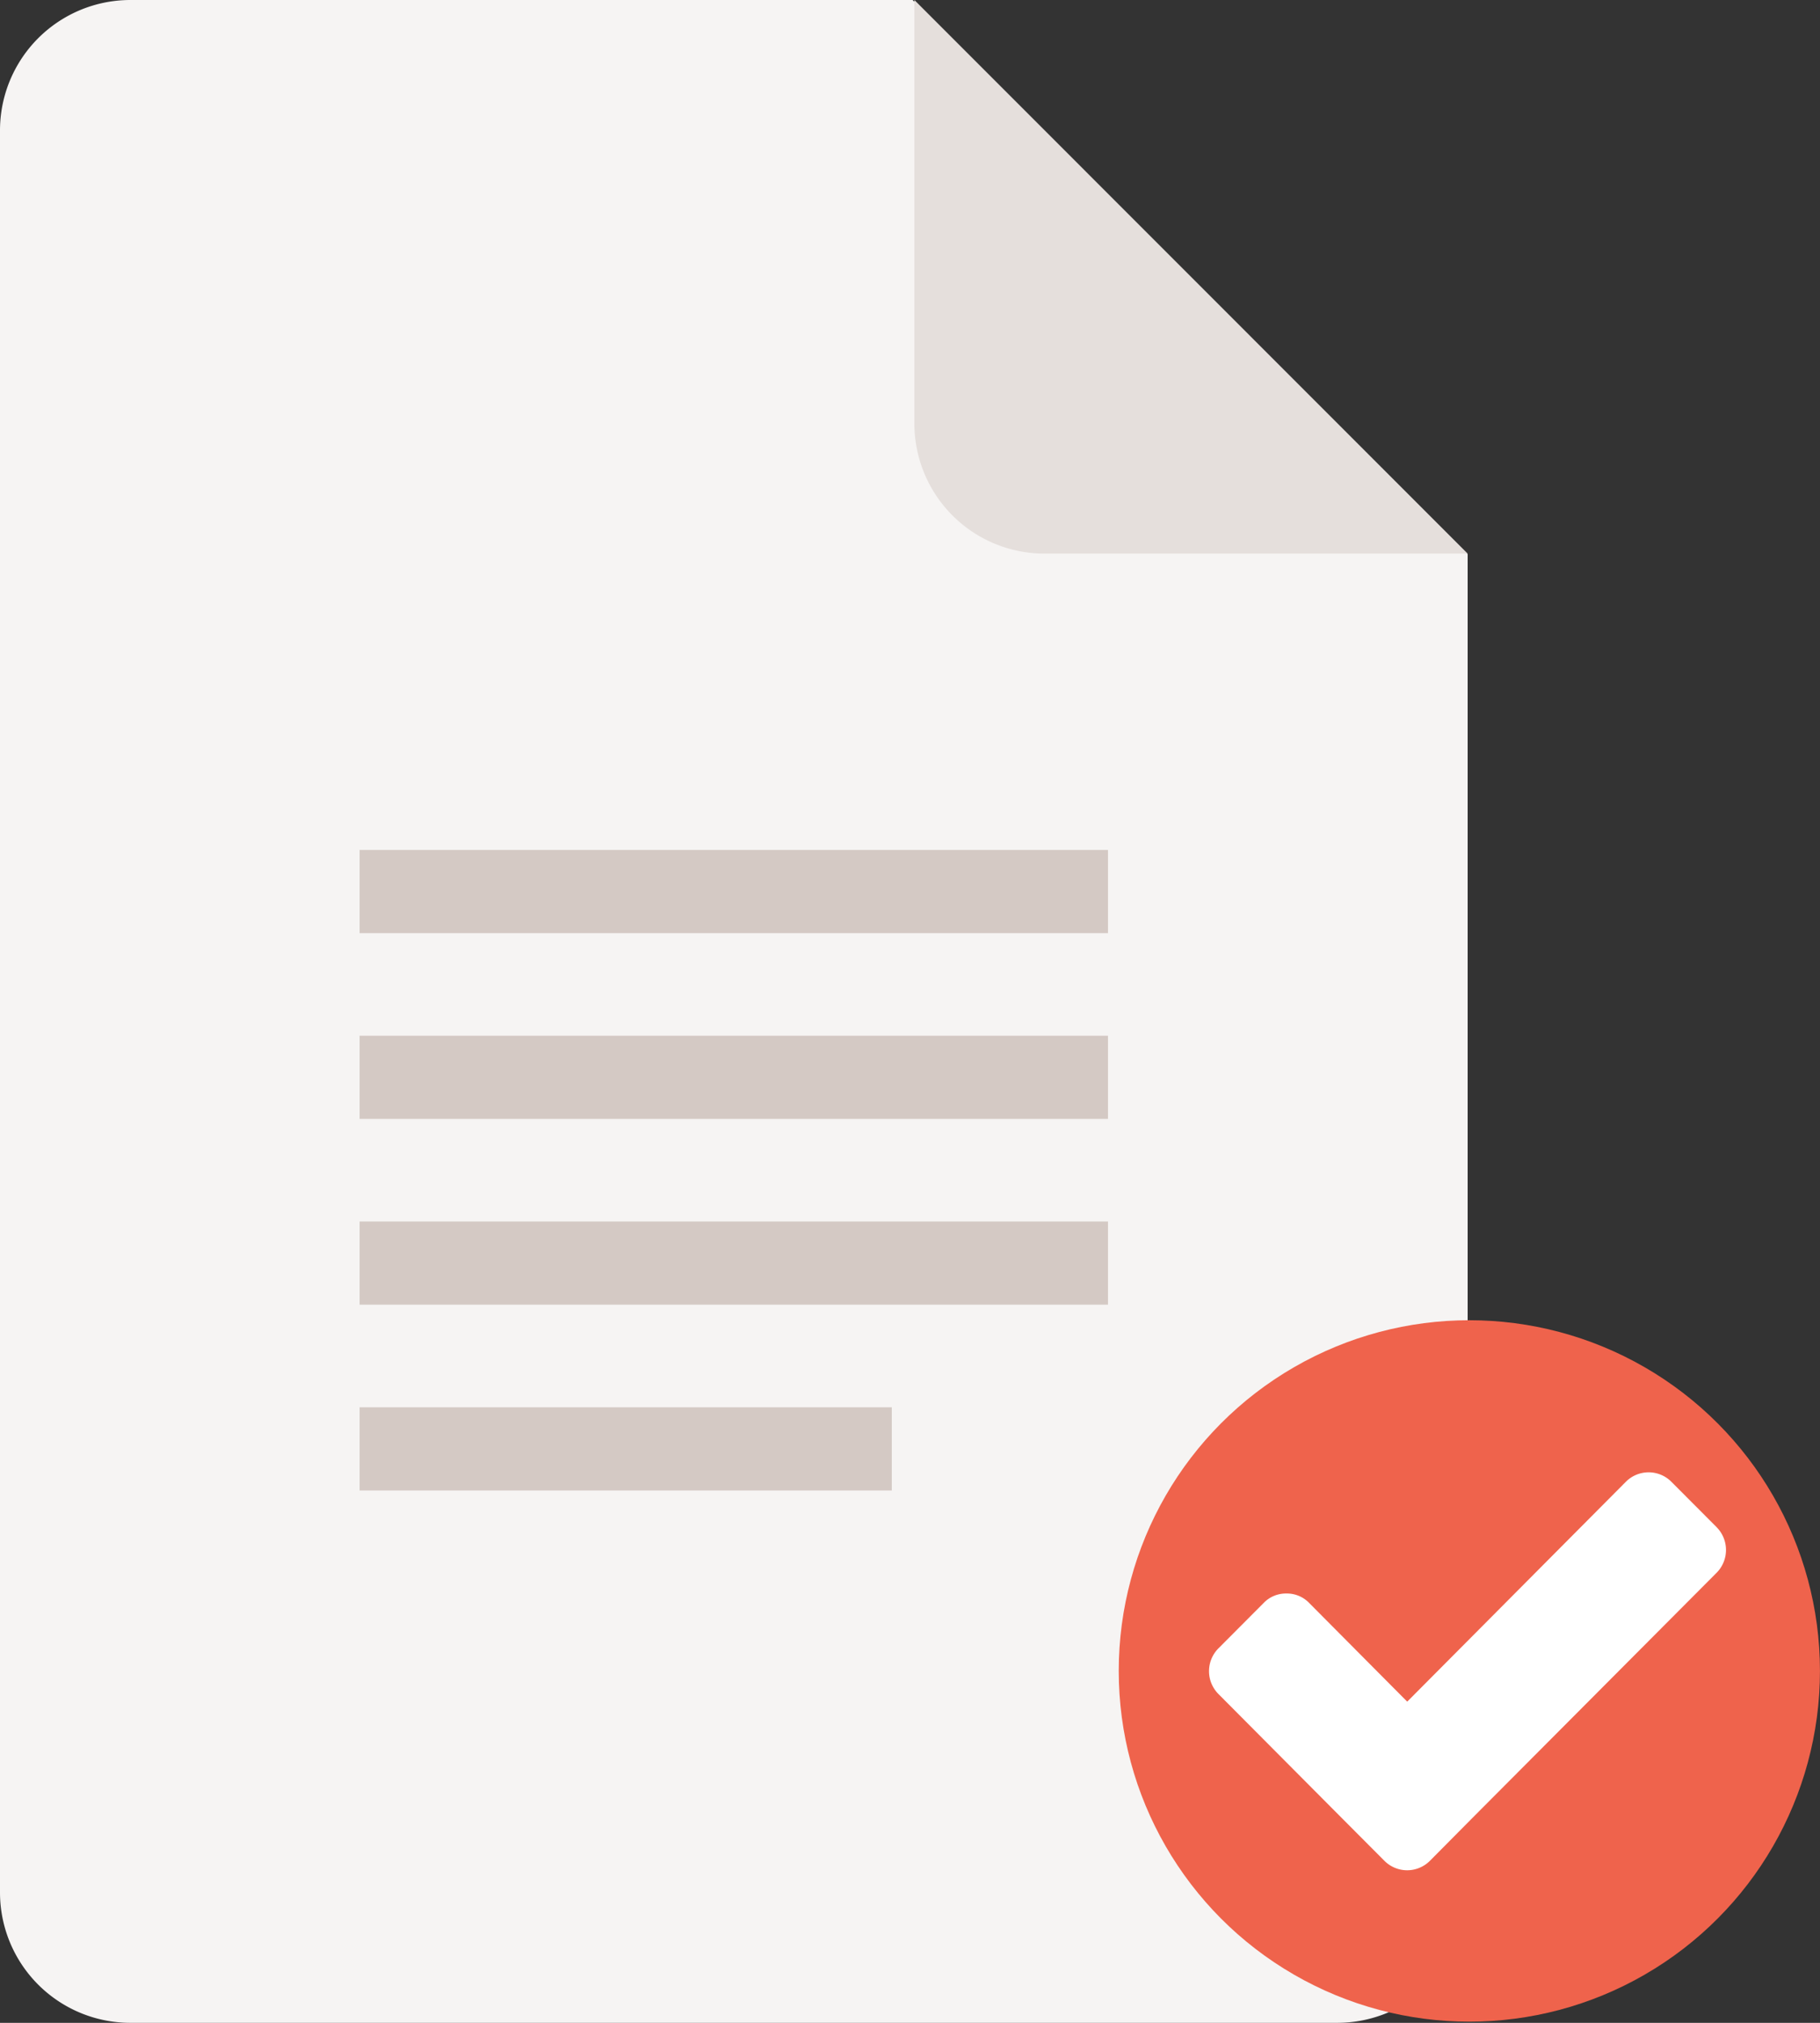 <svg xmlns="http://www.w3.org/2000/svg" width="45" height="50" viewBox="0 0 45 50">
    <rect x="0" y="0" width="45" height="50" fill="#333333" stroke="none"/>
    <defs>
        <style>
            .cls-1{fill:#f6f4f3}.cls-2{fill:#d4c9c4}.cls-3{fill:#e5dfdc}.cls-4{fill:#ef634c}.cls-5{fill:#fff}
        </style>
    </defs>
    <g id="Group_1463" data-name="Group 1463" transform="translate(6430 -12987)">
        <g id="file_3_" data-name="file (3)" transform="translate(-6430 12987)">
            <path id="Path_1196" d="M106.877 13.695v33.084A3.225 3.225 0 0 1 103.65 50H73.817a3.224 3.224 0 0 1-3.228-3.221V3.221A3.224 3.224 0 0 1 73.817 0h19.337z" class="cls-1" data-name="Path 1196" transform="translate(-70.589)"/>
            <g id="Group_1459" data-name="Group 1459" transform="translate(8.891 21.009)">
                <path id="Rectangle_344" d="M0 0h18.504v2.056H0z" class="cls-2" data-name="Rectangle 344"/>
                <path id="Rectangle_345" d="M0 0h18.504v2.056H0z" class="cls-2" data-name="Rectangle 345" transform="translate(0 4.592)"/>
                <path id="Rectangle_346" d="M0 0h18.504v2.056H0z" class="cls-2" data-name="Rectangle 346" transform="translate(0 9.184)"/>
                <path id="Rectangle_347" d="M0 0h13.159v2.056H0z" class="cls-2" data-name="Rectangle 347" transform="translate(0 13.776)"/>
            </g>
            <path id="Path_1198" d="M314.861 13.684H304.4a3.218 3.218 0 0 1-3.219-3.219V0z" class="cls-3" data-name="Path 1198" transform="translate(-278.573)"/>
        </g>
        <circle id="Ellipse_795" cx="8.669" cy="8.669" r="8.669" class="cls-4" data-name="Ellipse 795" transform="translate(-6402.339 13019.633)"/>
        <path id="Path_1207" d="M12.551 53.035l-1.122-1.125a.794.794 0 0 0-1.121 0L4.9 57.347l-2.426-2.441a.762.762 0 0 0-.561-.232.762.762 0 0 0-.561.232L.231 56.031a.8.8 0 0 0 0 1.126l2.985 3 1.122 1.126a.794.794 0 0 0 1.121 0l1.121-1.13 5.97-5.992a.8.8 0 0 0 0-1.126z" class="cls-5" data-name="Path 1207" transform="translate(-6400.106 12971.714)"/>
    </g>
</svg>
